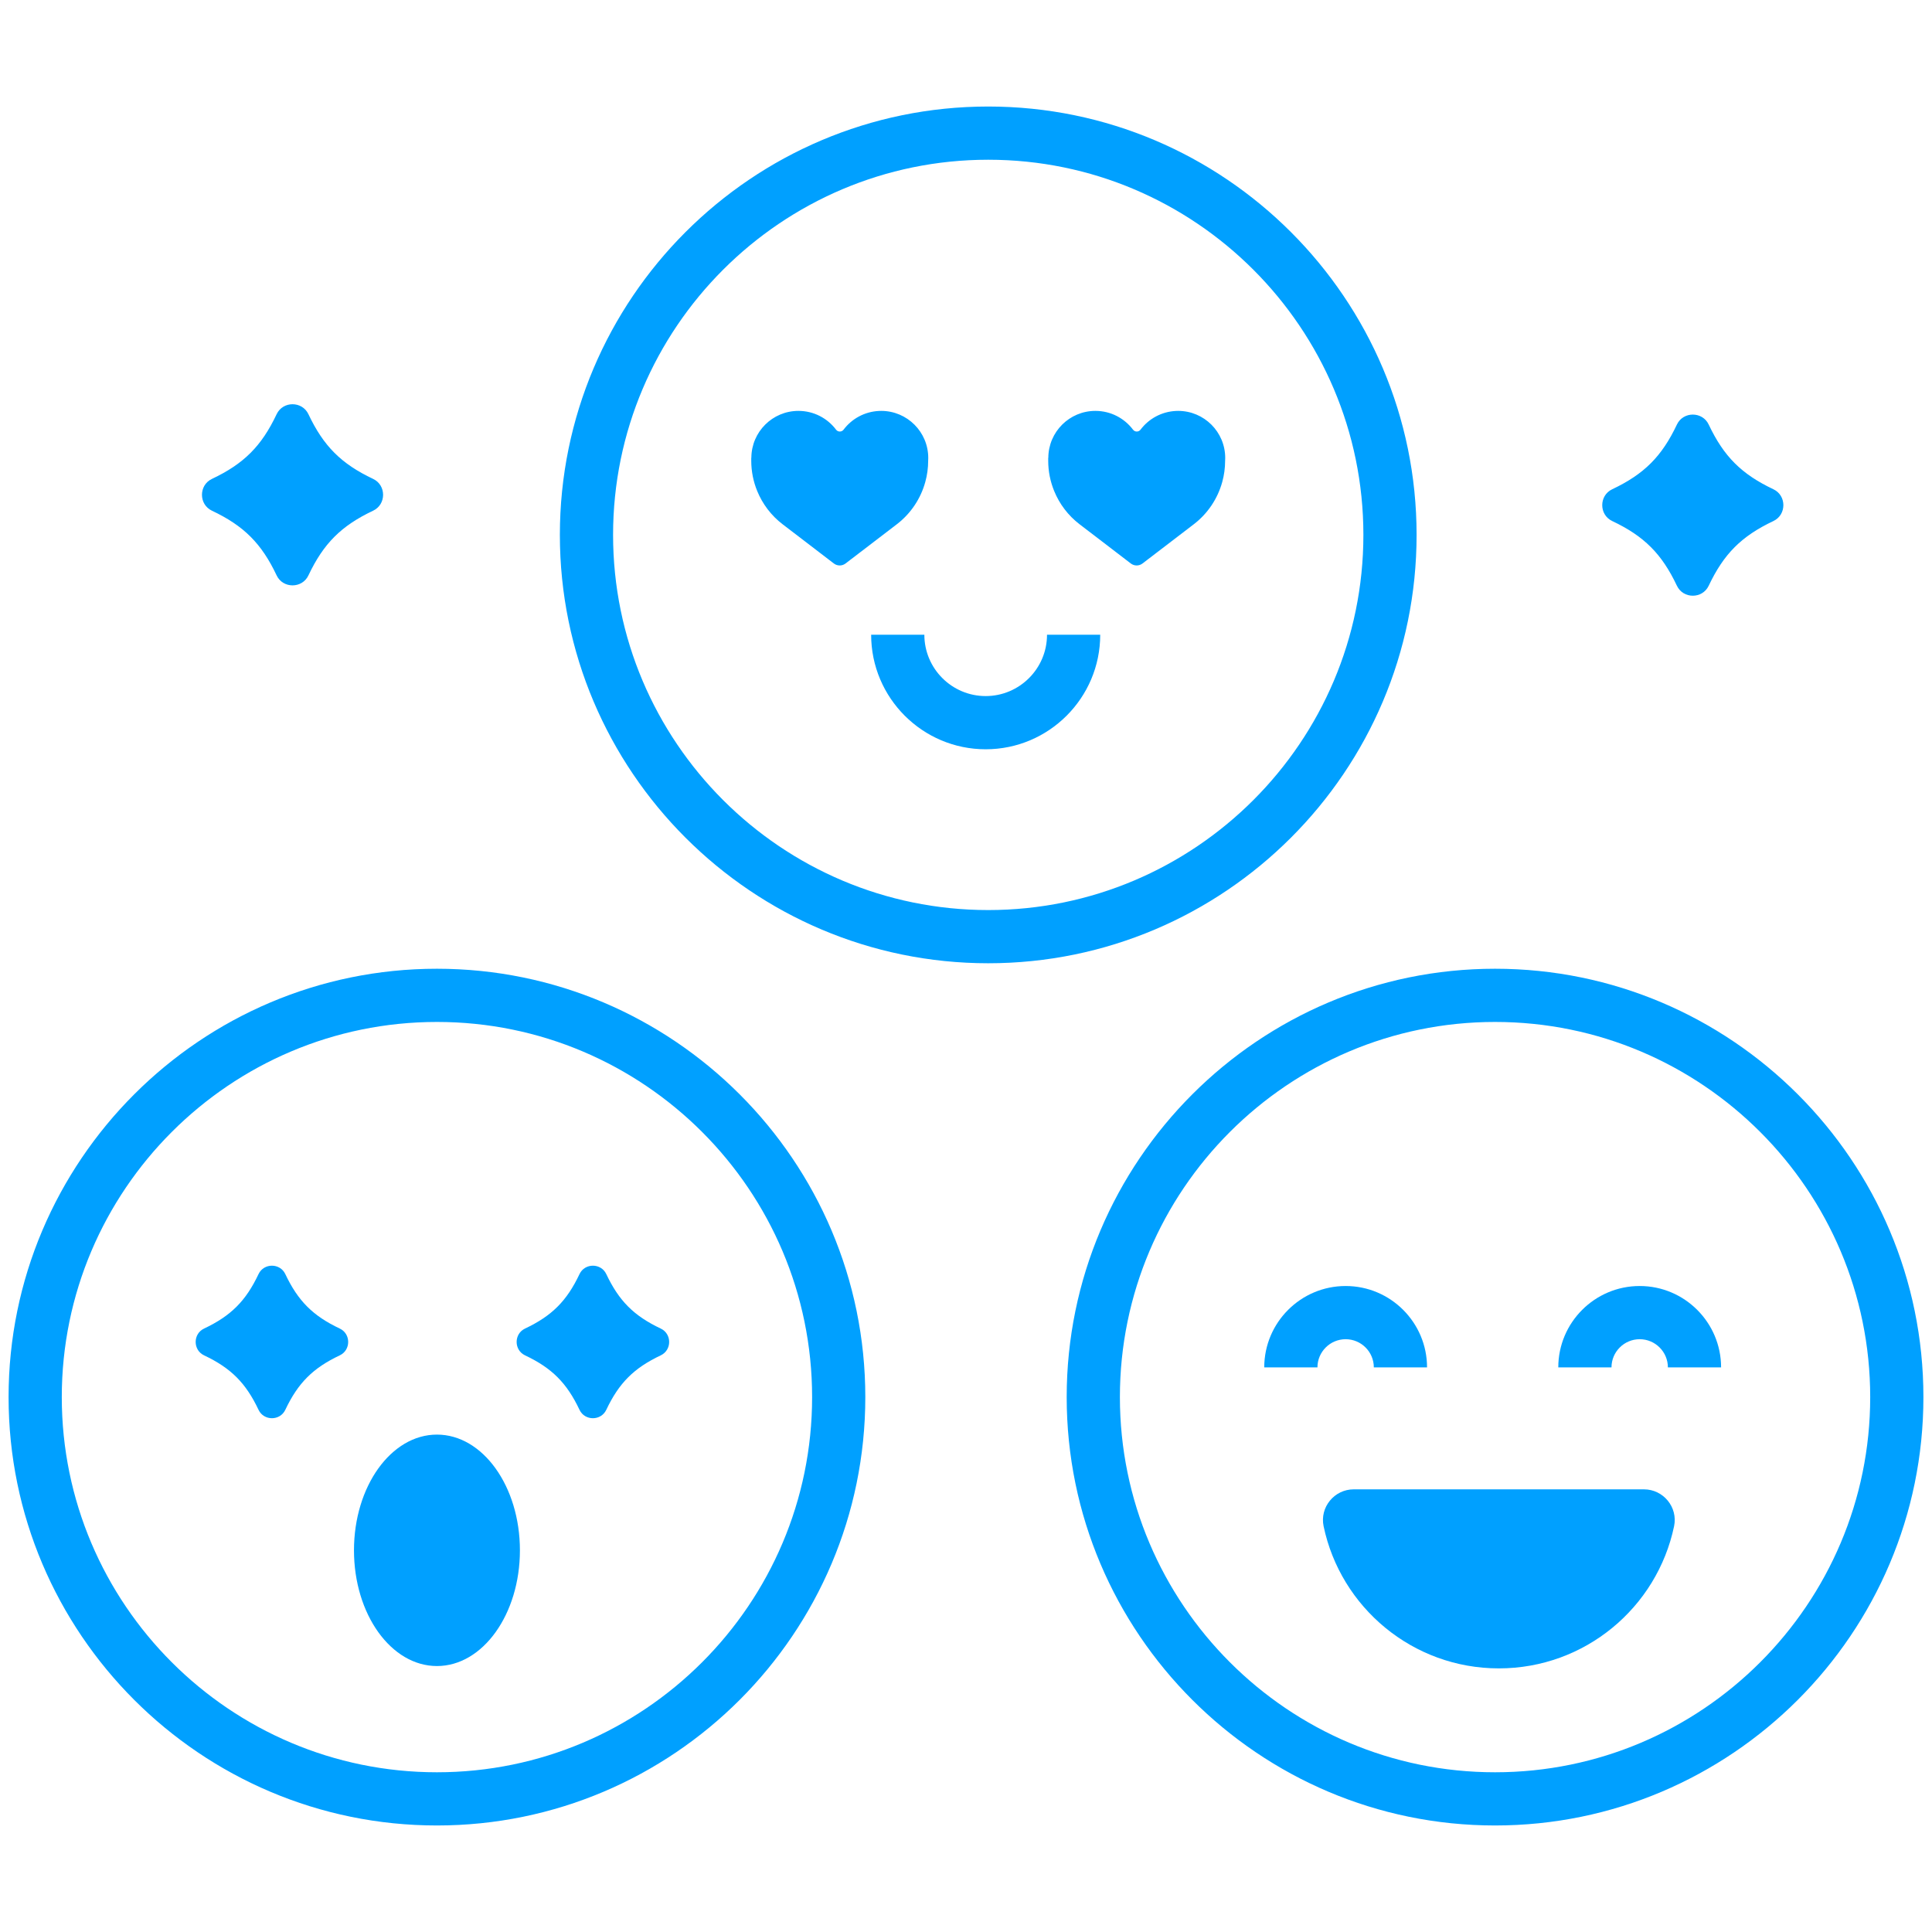 <svg id="SvgjsSvg1259" width="288" height="288" xmlns="http://www.w3.org/2000/svg" version="1.1" xmlns:xlink="http://www.w3.org/1999/xlink" xmlns:svgjs="http://svgjs.com/svgjs"><defs id="SvgjsDefs1260"></defs><g id="SvgjsG1261"><svg xmlns="http://www.w3.org/2000/svg" enable-background="new 0 0 512 512" viewBox="0 0 512 512" width="288" height="288"><path d="M56.161 135.339c8.461 4.002 13.15 8.689 17.15 17.15 1.664 3.518 6.758 3.518 8.422 0 4.004-8.461 8.691-13.148 17.15-17.15 3.52-1.666 3.52-6.758 0-8.422-8.459-4.002-13.146-8.691-17.15-17.152-1.664-3.518-6.758-3.518-8.422 0-4 8.461-8.689 13.15-17.15 17.152C52.644 128.581 52.644 133.673 56.161 135.339zM427.249 138.079c8.459 4.004 13.148 8.691 17.15 17.152 1.664 3.518 6.76 3.518 8.422 0 4-8.461 8.691-13.148 17.15-17.152 3.521-1.664 3.521-6.756 0-8.42-8.459-4.004-13.15-8.691-17.15-17.152-1.662-3.518-6.758-3.518-8.422 0-4.002 8.461-8.691 13.148-17.15 17.152C423.729 131.323 423.729 136.415 427.249 138.079zM375.411 141.753c0-62.596-50.924-113.523-113.52-113.523S148.37 79.157 148.37 141.753s50.926 113.521 113.521 113.521S375.411 204.349 375.411 141.753zM261.892 241.175c-54.82 0-99.42-44.6-99.42-99.422 0-54.82 44.6-99.422 99.42-99.422s99.42 44.602 99.42 99.422C361.312 196.575 316.712 241.175 261.892 241.175z" fill="#00a0ff" class="color000 svgShape"></path><path d="M245.212 127.724c.502-1.813.762-3.697.762-5.619.014-.246.023-.492.023-.742 0-6.887-5.582-12.473-12.473-12.473-.193 0-.389.006-.576.016-3.836.176-7.221 2.08-9.389 4.953-.506.674-1.498.674-2.004 0-2.275-3.018-5.893-4.969-9.965-4.969-6.865 0-12.436 5.549-12.473 12.414h-.027v.801c0 2.797.549 5.525 1.59 8.051 1.404 3.428 3.703 6.473 6.725 8.785l5.949 4.547 3.621 2.775.445.338 1.975 1.514.039.033 1.545 1.18c.916.701 2.188.701 3.105 0l1.342-1.031.563-.426 1.455-1.117.967-.736 9.246-7.076C241.374 136.095 244.003 132.136 245.212 127.724zM312.222 108.89c-.195 0-.389.006-.576.016-3.838.176-7.223 2.08-9.391 4.953-.506.674-1.496.674-2.002 0-2.275-3.018-5.893-4.969-9.965-4.969-6.865 0-12.436 5.549-12.473 12.414h-.029v.801c0 2.797.551 5.525 1.592 8.051 1.402 3.428 3.701 6.473 6.725 8.785l5.949 4.547 3.621 2.775.445.338 1.977 1.514.039.033 1.541 1.18c.918.701 2.189.701 3.105 0l1.344-1.031.561-.426 1.457-1.117.965-.736 9.248-7.076c3.719-2.846 6.344-6.805 7.555-11.217.5-1.813.76-3.697.76-5.619.016-.246.025-.492.025-.742C324.694 114.476 319.108 108.89 312.222 108.89zM261.216 184.466c-8.963 0-16.252-7.291-16.252-16.252h-14.1c0 16.736 13.613 30.352 30.352 30.352 16.736 0 30.354-13.615 30.354-30.352h-14.1C277.47 177.175 270.177 184.466 261.216 184.466zM115.794 256.726c-62.596 0-113.52 50.928-113.52 113.523s50.924 113.521 113.52 113.521c62.594 0 113.523-50.926 113.523-113.521S178.388 256.726 115.794 256.726zM115.794 469.671c-54.82 0-99.42-44.6-99.42-99.422 0-54.82 44.6-99.422 99.42-99.422 54.822 0 99.424 44.602 99.424 99.422C215.218 425.071 170.616 469.671 115.794 469.671z" fill="#00a0ff" class="color000 svgShape"></path><path d="M90.05 352.085c-7.125-3.369-11.072-7.316-14.441-14.441-1.402-2.963-5.691-2.963-7.092 0-3.371 7.125-7.318 11.072-14.441 14.441-2.963 1.402-2.963 5.691 0 7.094 7.123 3.369 11.07 7.316 14.441 14.441 1.4 2.963 5.689 2.963 7.092 0 3.369-7.125 7.316-11.072 14.441-14.441C93.013 357.776 93.013 353.487 90.05 352.085zM175.11 352.085c-7.123-3.369-11.07-7.316-14.441-14.441-1.402-2.963-5.691-2.963-7.092 0-3.371 7.125-7.318 11.072-14.441 14.441-2.963 1.402-2.963 5.691 0 7.094 7.123 3.369 11.07 7.316 14.441 14.441 1.4 2.963 5.689 2.963 7.092 0 3.371-7.125 7.318-11.072 14.441-14.441C178.077 357.776 178.077 353.487 175.11 352.085z" fill="#00a0ff" class="color000 svgShape"></path><ellipse cx="115.796" cy="410.851" rx="21.988" ry="30.668" fill="#00a0ff" class="color000 svgShape"></ellipse><path d="M396.204,256.726c-62.596,0-113.521,50.928-113.521,113.523s50.926,113.521,113.521,113.521
		s113.521-50.926,113.521-113.521S458.8,256.726,396.204,256.726z M396.204,469.671c-54.82,0-99.42-44.6-99.42-99.422
		c0-54.82,44.6-99.422,99.42-99.422s99.42,44.602,99.42,99.422C495.624,425.071,451.024,469.671,396.204,469.671z" fill="#00a0ff" class="color000 svgShape"></path><path d="M356.608 354.905c4.121 0 7.471 3.352 7.471 7.471h14.102c0-11.895-9.676-21.57-21.572-21.57-11.893 0-21.572 9.676-21.572 21.57h14.1C349.136 358.257 352.491 354.905 356.608 354.905zM434.534 340.806c-11.896 0-21.572 9.676-21.572 21.57h14.1c0-4.119 3.352-7.471 7.473-7.471 4.117 0 7.473 3.352 7.473 7.471h14.1C456.106 350.481 446.427 340.806 434.534 340.806zM435.655 394.69h-76.893c-5.152 0-9.049 4.736-7.994 9.779 4.508 21.512 23.59 37.67 46.441 37.67 22.85 0 41.932-16.158 46.439-37.67C444.704 399.427 440.808 394.69 435.655 394.69z" fill="#00a0ff" class="color000 svgShape"></path></svg></g></svg>